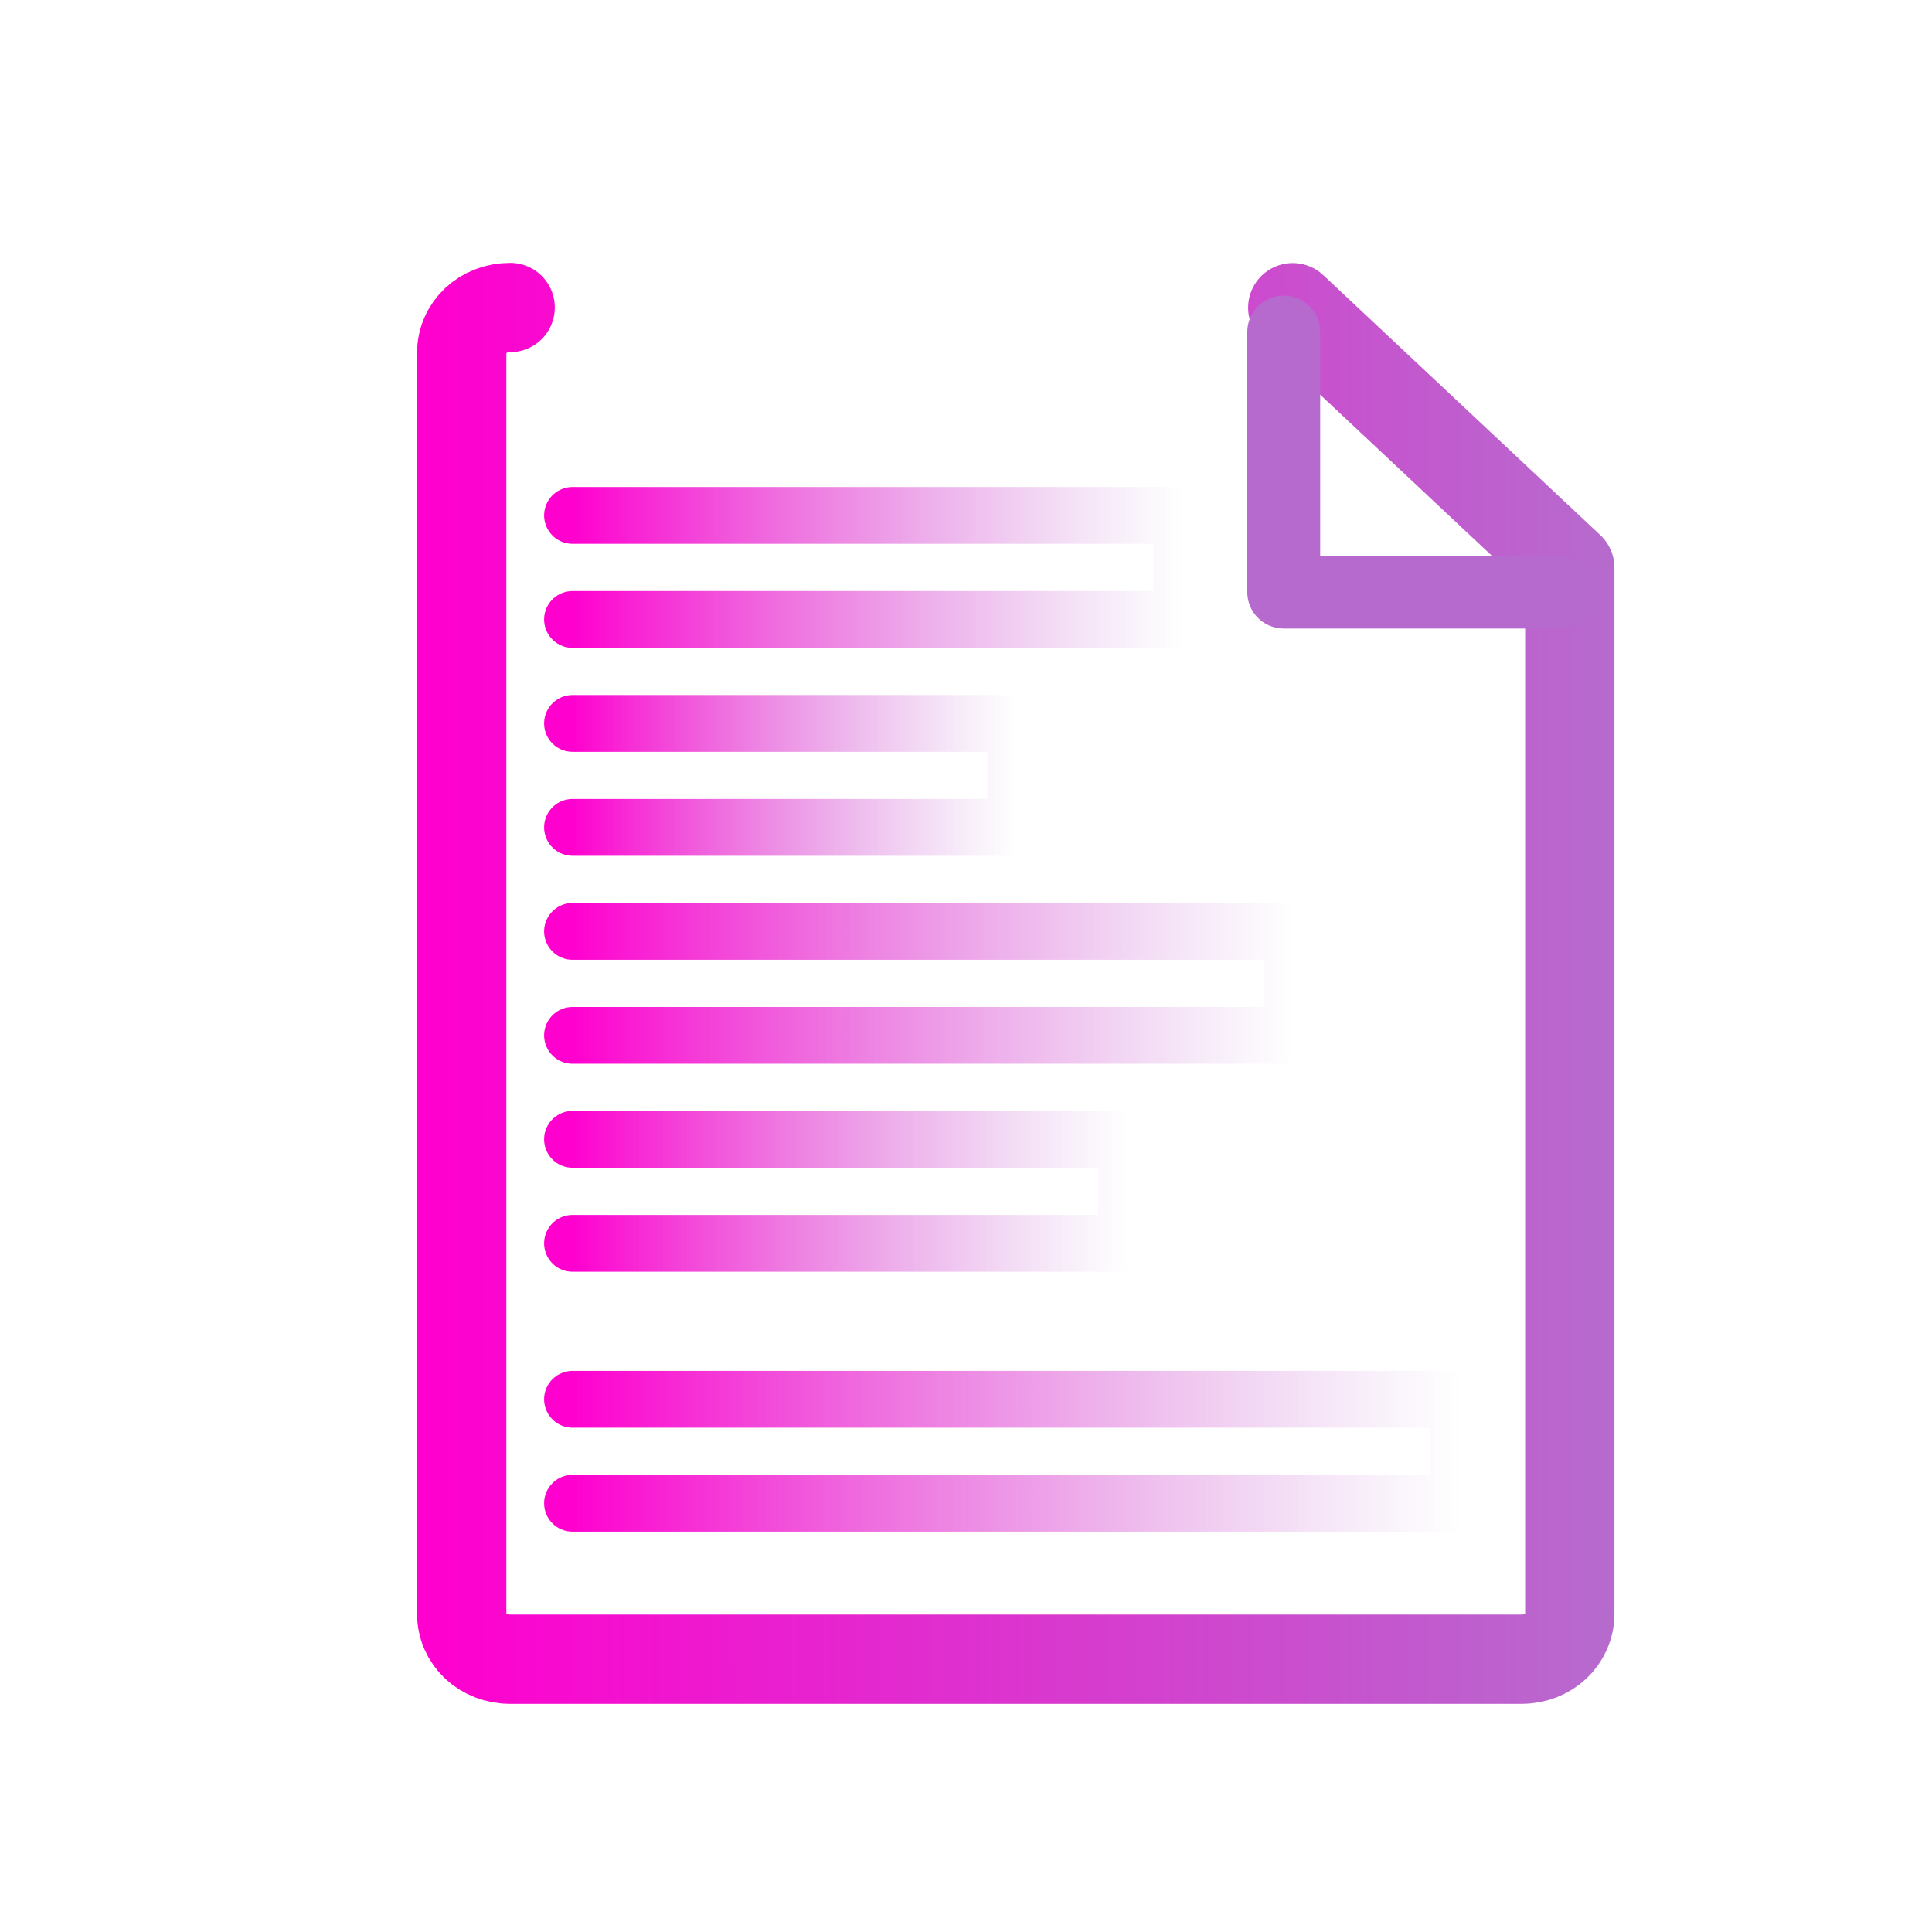 <svg xmlns="http://www.w3.org/2000/svg" xmlns:xlink="http://www.w3.org/1999/xlink" viewBox="0 0 48 48"><defs><linearGradient gradientUnits="userSpaceOnUse" gradientTransform="rotate(-90 -12.814 58.78)" x2="47" x1="1" id="f"><stop offset="0" stop-color="#ff00cf"/><stop offset="1" stop-color="#b76ace"/></linearGradient><linearGradient id="e"><stop offset="0" stop-color="#ff00cf"/><stop offset="1" stop-color="#b76ace" stop-opacity="0"/></linearGradient><linearGradient id="d"><stop offset="0" stop-color="#ff00cf"/><stop offset="1" stop-color="#b76ace" stop-opacity="0"/></linearGradient><linearGradient id="c"><stop offset="0" stop-color="#ff00cf"/><stop offset="1" stop-color="#b76ace" stop-opacity="0"/></linearGradient><linearGradient id="b"><stop offset="0" stop-color="#ff00cf"/><stop offset="1" stop-color="#b76ace" stop-opacity="0"/></linearGradient><linearGradient id="a"><stop offset="0" stop-color="#ff00cf"/><stop offset="1" stop-color="#b76ace" stop-opacity="0"/></linearGradient><linearGradient xlink:href="#a" id="h" x1="16" y1="28" x2="26" y2="28" gradientUnits="userSpaceOnUse" gradientTransform="matrix(1.377 0 0 1.292 -7.8 -6.569)"/><linearGradient xlink:href="#b" id="i" x1="16" y1="24" x2="29" y2="24" gradientUnits="userSpaceOnUse" gradientTransform="matrix(1.377 0 0 1.292 -7.8 -6.569)"/><linearGradient xlink:href="#c" id="j" x1="16" y1="20" x2="24" y2="20" gradientUnits="userSpaceOnUse" gradientTransform="matrix(1.377 0 0 1.292 -7.8 -6.569)"/><linearGradient xlink:href="#d" id="k" x1="16" y1="16" x2="27" y2="16" gradientUnits="userSpaceOnUse" gradientTransform="matrix(1.377 0 0 1.292 -7.8 -6.569)"/><linearGradient xlink:href="#e" id="l" x1="16" y1="33" x2="32" y2="33" gradientUnits="userSpaceOnUse" gradientTransform="matrix(1.377 0 0 1.292 -7.8 -6.569)"/><linearGradient xlink:href="#f" id="g" x1="10.736" y1="24" x2="37.264" y2="24" gradientUnits="userSpaceOnUse" gradientTransform="matrix(1.093 0 0 1.025 -.987 -.176)"/></defs><path d="M12.675 7.64c-.677 0-1.204.494-1.204 1.13v31.323c0 .636.527 1.13 1.204 1.13h25.122c.677 0 1.204-.494 1.204-1.13V14.104l-6.883-6.459m-19.435 0" fill="none" stroke="url(#g)" stroke-width="2.218" stroke-linecap="round" stroke-linejoin="round"/><path d="M14.224 30.89H27.99v-2.584H14.224m0 2.584" fill="none" stroke="url(#h)" stroke-width="1.411" stroke-linecap="round" stroke-linejoin="round"/><path d="M14.224 25.723h17.894V23.14H14.224m0 2.583" fill="none" stroke="url(#i)" stroke-width="1.411" stroke-linecap="round" stroke-linejoin="round"/><path d="M14.224 20.556h11.012v-2.583H14.224m0 2.584" fill="none" stroke="url(#j)" stroke-width="1.411" stroke-linecap="round" stroke-linejoin="round"/><path d="M14.224 15.39h15.14v-2.585h-15.14m0 2.584" fill="none" stroke="url(#k)" stroke-width="1.411" stroke-linecap="round" stroke-linejoin="round"/><path d="M14.224 37.348h22.023v-2.583H14.224m0 2.583" fill="none" stroke="url(#l)" stroke-width="1.411" stroke-linecap="round" stroke-linejoin="round"/><path d="M31.894 8.251v6.459h6.882m-6.882-6.46" fill="none" stroke="#b76ace" stroke-width="1.811" stroke-linecap="round" stroke-linejoin="round"/></svg>